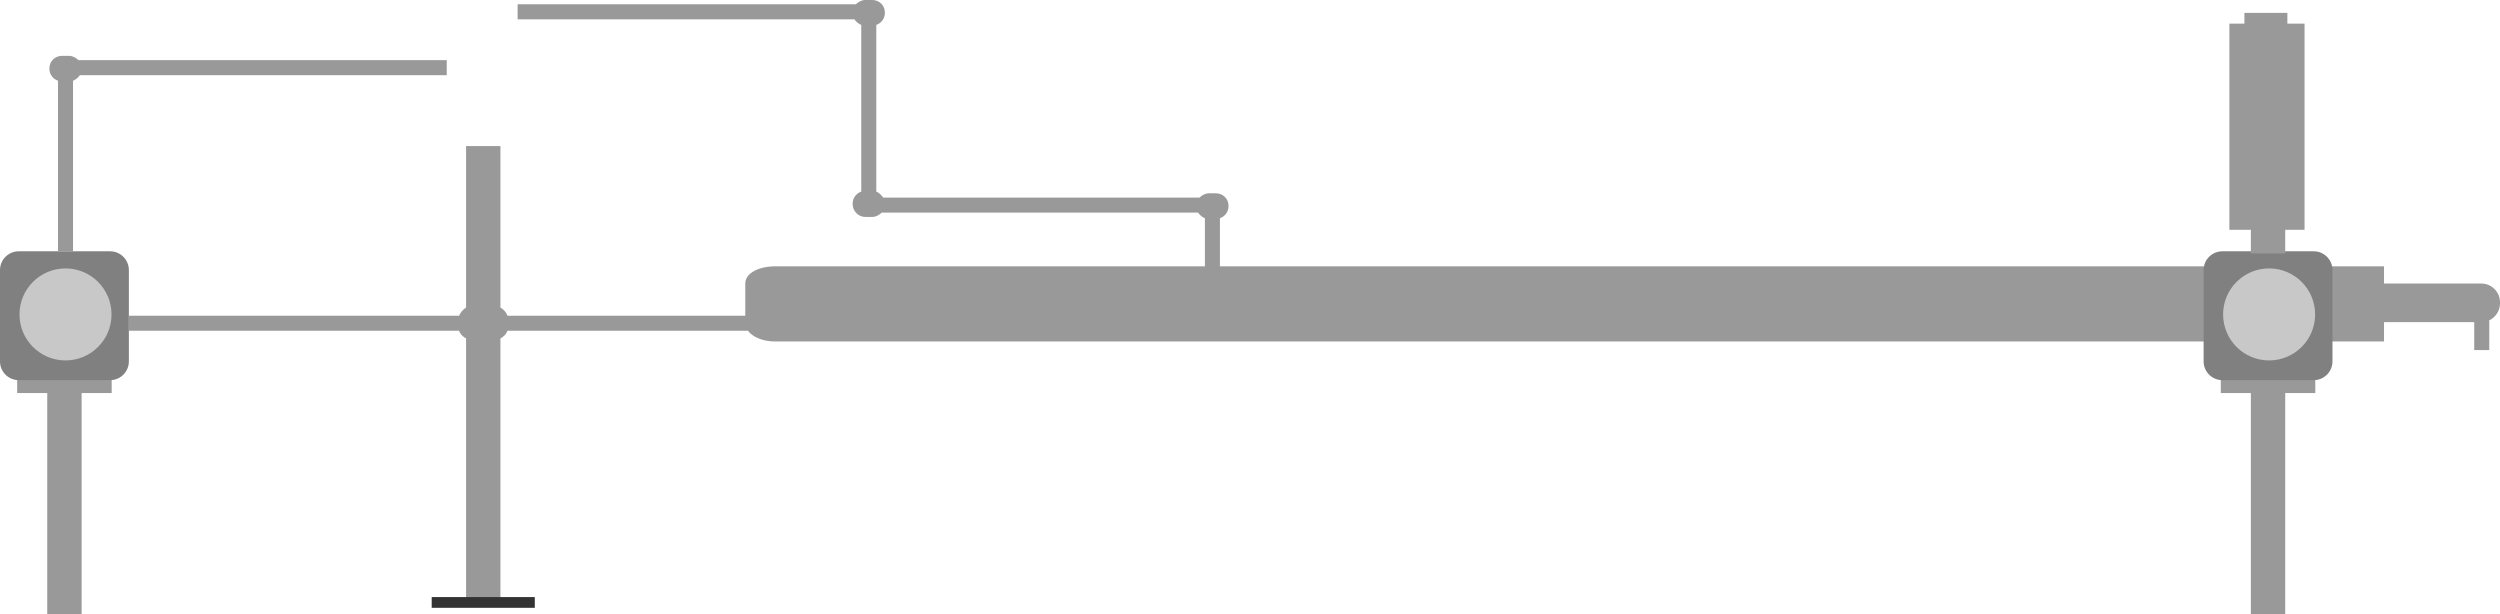 <?xml version="1.0" encoding="utf-8"?>
<!-- Generator: Adobe Illustrator 16.0.0, SVG Export Plug-In . SVG Version: 6.00 Build 0)  -->
<!DOCTYPE svg PUBLIC "-//W3C//DTD SVG 1.1//EN" "http://www.w3.org/Graphics/SVG/1.1/DTD/svg11.dtd">
<svg version="1.1" xmlns="http://www.w3.org/2000/svg" xmlns:xlink="http://www.w3.org/1999/xlink" x="0px" y="0px" width="1164px"
	 height="286px" viewBox="0 0 1164 286" enable-background="new 0 0 1164 286" xml:space="preserve">
<g id="Layer_1" display="none">
</g>
<g id="Cylinder">
</g>
<g id="Layer_6">
</g>
<g id="Pressure_gauge">
</g>
<g id="Chasis__x26__base">
	<g>
		<g>
			<rect x="8.5" y="176.5" fill="#999999" stroke="#999999" stroke-miterlimit="10" width="43" height="6"/>
			<path fill="#808080" stroke="#808080" stroke-miterlimit="10" d="M59.5,168.268c0,4.547-3.686,8.232-8.232,8.232H8.732
				c-4.547,0-8.232-3.686-8.232-8.232v-42.535c0-4.547,3.686-8.232,8.232-8.232h42.535c4.547,0,8.232,3.686,8.232,8.232V168.268z"/>
			<circle fill="#C8C8C8" stroke="#C8C8C8" stroke-miterlimit="10" cx="30.5" cy="146.396" r="20.924"/>
			<rect x="22.5" y="182.5" fill="#999999" stroke="#999999" stroke-miterlimit="10" width="15" height="103"/>
		</g>
		<path fill="#999999" stroke="#999999" stroke-miterlimit="10" d="M1163.5,140.75v0.5c0,3.4-2.06,6.32-5,7.58v13.67h-6v-13h-42.75
			c-4.56,0-8.25-3.69-8.25-8.25v-0.5c0-4.56,3.69-8.25,8.25-8.25h45.5C1159.81,132.5,1163.5,136.19,1163.5,140.75z"/>
		<path fill="#999999" stroke="#999999" stroke-miterlimit="10" d="M1109.5,124.5H360.94c-7.42,0-13.44,3.027-13.44,7.518V147.5
			H235.92c-0.67-2-1.88-3.143-3.42-4.023V68.5h-15v74.977c-0.61,0.34-1.17,0.822-1.66,1.312c-0.75,0.75-1.35,1.712-1.76,2.712H60.5
			v6h153.58c0.67,2,1.88,2.938,3.42,3.816V278.5h15V157.316c1.54-0.879,2.75-1.816,3.42-3.816h112.61c2.02,3,6.82,5,12.41,5h748.56
			V124.5z"/>
		<path fill="#999999" stroke="#999999" stroke-miterlimit="10" d="M571.5,95.768v0.26c0,2.5-1.7,4.59-4,5.189V124.5h-6v-23.283
			c-1.52-0.39-2.77-1.717-3.44-2.717H410.32c-0.99,1-2.5,2-4.19,2h-3.26c-2.97,0-5.37-2.503-5.37-5.473v-0.26
			c0-2.5,1.7-4.591,4-5.19v-78.36c-1.52-0.39-2.77-1.717-3.44-2.717H241.5v-6h157.18c0.99-1,2.5-2,4.19-2h3.26
			c2.97,0,5.37,2.297,5.37,5.268v0.26c0,2.5-1.7,4.59-4,5.189v78.36c1.52,0.39,2.77,1.923,3.44,2.923h147.74c0.99-1,2.5-2,4.19-2
			h3.26C569.1,90.5,571.5,92.797,571.5,95.768z"/>
		<path fill="#999999" stroke="#999999" stroke-miterlimit="10" d="M207.5,28.5v6H36.94c-0.67,1-1.92,2.327-3.44,2.717V116.5h-6
			V37.217c-2.3-0.6-4-2.689-4-5.189v-0.26c0-2.971,2.4-5.268,5.37-5.268h3.26c1.69,0,3.2,1,4.19,2H207.5z"/>
		<g>
			<rect x="1048.5" y="182.5" fill="#999999" stroke="#999999" stroke-miterlimit="10" width="15" height="103"/>
			<rect x="1034.5" y="176.5" fill="#999999" stroke="#999999" stroke-miterlimit="10" width="43" height="6"/>
			<path fill="#808080" stroke="#808080" stroke-miterlimit="10" d="M1085.5,168.268c0,4.547-3.686,8.232-8.232,8.232h-42.535
				c-4.547,0-8.232-3.686-8.232-8.232v-42.535c0-4.547,3.686-8.232,8.232-8.232h42.535c4.547,0,8.232,3.686,8.232,8.232V168.268z"/>
			<circle fill="#C8C8C8" stroke="#C8C8C8" stroke-miterlimit="10" cx="1056.5" cy="146.396" r="20.924"/>
			<polygon fill="#999999" stroke="#999999" stroke-miterlimit="10" points="1072.5,11.5 1072.5,106.5 1063.5,106.5 1063.5,117.5 
				1048.5,117.5 1048.5,106.5 1038.5,106.5 1038.5,11.5 1045.5,11.5 1045.5,6.5 1064.5,6.5 1064.5,11.5 			"/>
		</g>
		<rect x="201.5" y="278.5" fill="#333333" stroke="#333333" stroke-miterlimit="10" width="47" height="4"/>
	</g>
</g>
<g id="Layer_8">
</g>
<g id="Motor__x26__pump">
</g>
<g id="Valves">
</g>
</svg>
